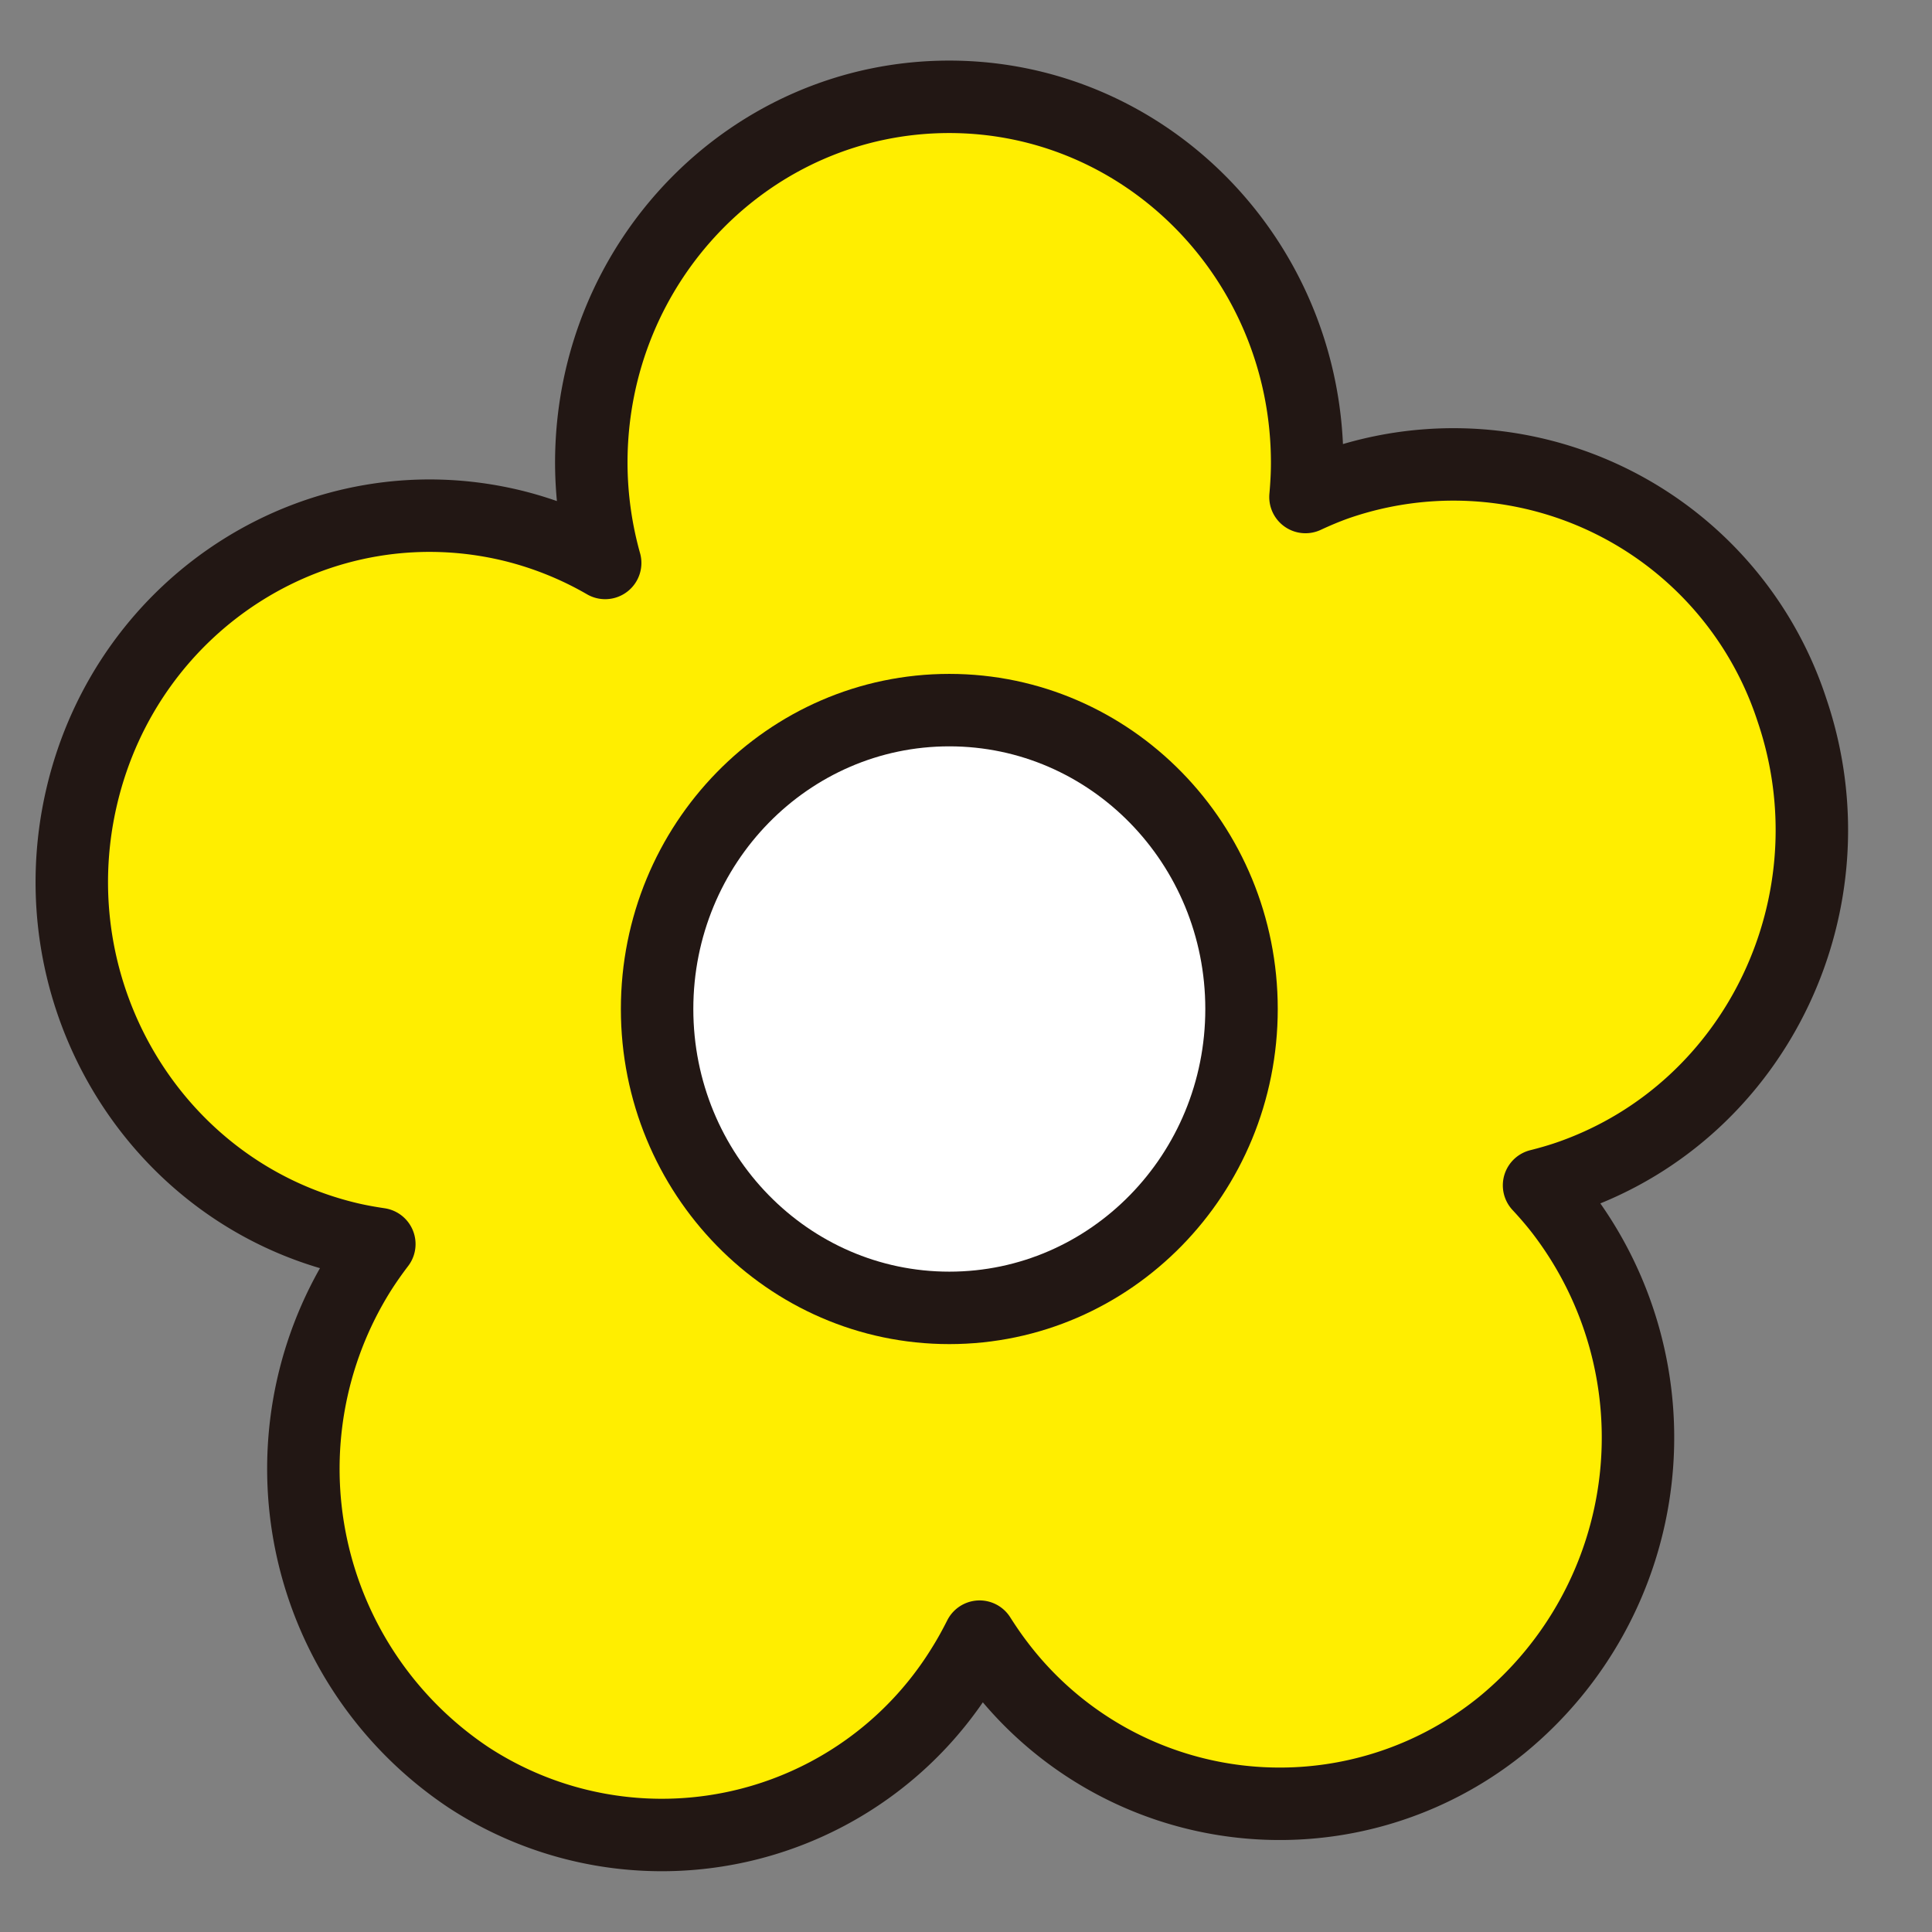 <svg xmlns="http://www.w3.org/2000/svg" xmlns:xlink="http://www.w3.org/1999/xlink" width="160" height="160" viewBox="0 0 160 160">
  <rect x="0" y="0" width="160" height="160" fill="#808080" stroke="none"/>
  <defs>
    <clipPath id="clip-flower-yellow">
      <rect width="160" height="160"/>
    </clipPath>
  </defs>
  <g id="flower-yellow" clip-path="url(#clip-flower-yellow)">
    <path id="Path_7107" data-name="Path 7107" d="M145,53.33a29.487,29.487,0,0,0-37.725-18.7c-.88.313-1.73.674-2.563,1.061.083-.932.139-1.871.139-2.825,0-16.744-13.273-30.317-29.645-30.317S45.566,16.118,45.566,32.862a30.948,30.948,0,0,0,1.15,8.29A29.231,29.231,0,0,0,39.1,38.077C23.178,34.179,7.179,44.217,3.366,60.5s6,32.643,21.927,36.541c.907.223,1.814.386,2.719.52-.562.738-1.1,1.5-1.606,2.3a30.727,30.727,0,0,0,9,41.873,29.258,29.258,0,0,0,40.948-9.207c.5-.8.951-1.626,1.37-2.456.5.784,1.024,1.557,1.6,2.306a29.205,29.205,0,0,0,41.636,5.026,30.78,30.78,0,0,0,4.915-42.578c-.577-.748-1.189-1.452-1.819-2.129.887-.224,1.774-.478,2.654-.791C142.183,86.42,150.373,69.148,145,53.33M76.26,99.75a29.824,29.824,0,0,0-8.906-9.093A29.069,29.069,0,0,0,55.545,86.2a30.437,30.437,0,0,0,5.482-11.586A30.8,30.8,0,0,0,60.7,59.284a28.908,28.908,0,0,0,26.8,1.139A30.817,30.817,0,0,0,88.989,73.2a30.316,30.316,0,0,0,6.574,10.975A29.219,29.219,0,0,0,84.243,89.8,30.015,30.015,0,0,0,76.26,99.75" transform="translate(3.402 5.469)" fill="#fe0"/>
    <path id="Path_7108" data-name="Path 7108" d="M145,53.33a29.487,29.487,0,0,0-37.725-18.7c-.88.313-1.73.674-2.563,1.061.083-.932.139-1.871.139-2.825,0-16.744-13.273-30.317-29.645-30.317S45.566,16.118,45.566,32.862a30.948,30.948,0,0,0,1.15,8.29A29.231,29.231,0,0,0,39.1,38.077C23.178,34.179,7.179,44.217,3.366,60.5s6,32.643,21.927,36.541c.907.223,1.814.386,2.719.52-.562.738-1.1,1.5-1.606,2.3a30.727,30.727,0,0,0,9,41.873,29.258,29.258,0,0,0,40.948-9.207c.5-.8.951-1.626,1.37-2.456.5.784,1.024,1.557,1.6,2.306a29.205,29.205,0,0,0,41.636,5.026,30.78,30.78,0,0,0,4.915-42.578c-.577-.748-1.189-1.452-1.819-2.129.887-.224,1.774-.478,2.654-.791C142.183,86.42,150.373,69.148,145,53.33ZM76.26,99.75a29.824,29.824,0,0,0-8.906-9.093A29.069,29.069,0,0,0,55.545,86.2a30.437,30.437,0,0,0,5.482-11.586A30.8,30.8,0,0,0,60.7,59.284a28.908,28.908,0,0,0,26.8,1.139A30.817,30.817,0,0,0,88.989,73.2a30.316,30.316,0,0,0,6.574,10.975A29.219,29.219,0,0,0,84.243,89.8,30.015,30.015,0,0,0,76.26,99.75Z" transform="translate(3.402 5.469)" fill="none" stroke="#221714" stroke-linecap="round" stroke-linejoin="round" stroke-width="6"/>
    <path id="Path_7109" data-name="Path 7109" d="M92.8,70.188c0,13.67-10.836,24.752-24.2,24.752s-24.2-11.081-24.2-24.752,10.836-24.752,24.2-24.752S92.8,56.517,92.8,70.188Z" transform="translate(10.018 13.373)" fill="none" stroke="#221714" stroke-linecap="round" stroke-linejoin="round" stroke-width="4.338"/>
    <path id="Path_7110" data-name="Path 7110" d="M92.8,70.188c0,13.67-10.836,24.752-24.2,24.752s-24.2-11.081-24.2-24.752,10.836-24.752,24.2-24.752S92.8,56.517,92.8,70.188" transform="translate(10.018 13.373)" fill="#fff"/>
    <path id="Path_7111" data-name="Path 7111" d="M92.8,70.188c0,13.67-10.836,24.752-24.2,24.752s-24.2-11.081-24.2-24.752,10.836-24.752,24.2-24.752S92.8,56.517,92.8,70.188Z" transform="translate(10.018 13.373)" fill="none" stroke="#221714" stroke-linecap="round" stroke-linejoin="round" stroke-width="6"/>
    <rect id="Rectangle_13886" data-name="Rectangle 13886" width="150" height="150" transform="translate(3 5)" fill="none"/>
  </g>
</svg>
